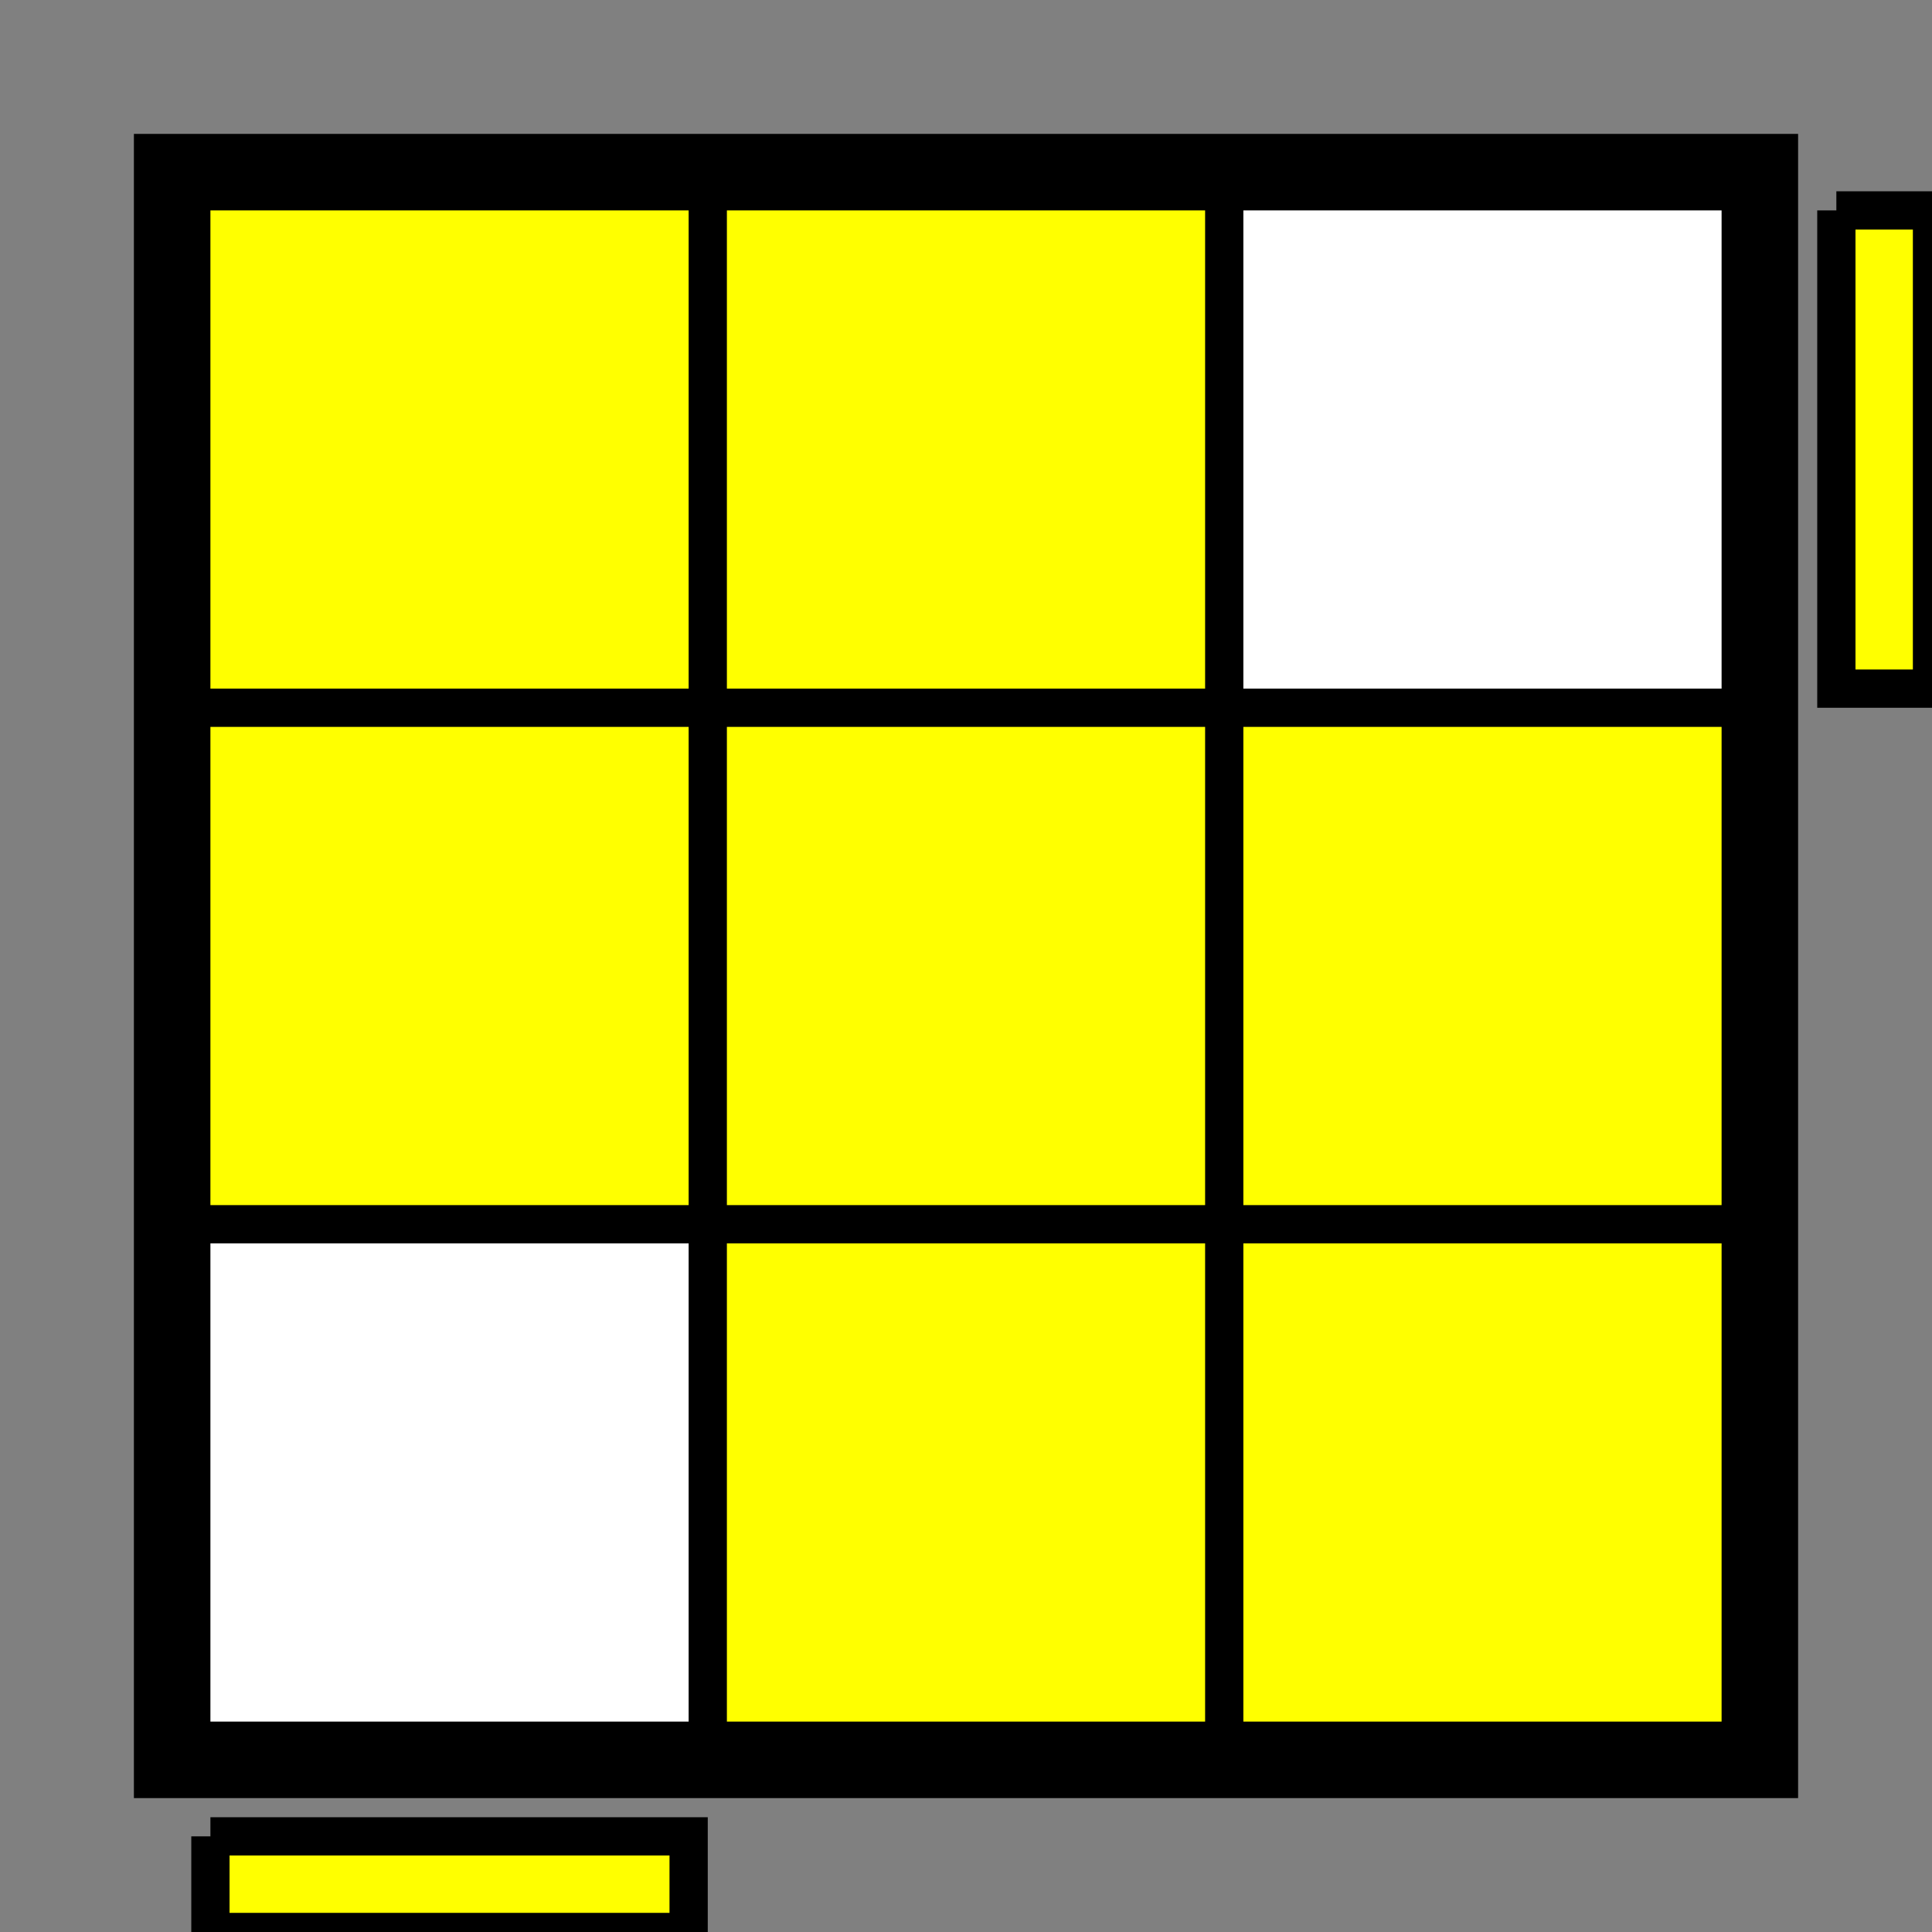<svg xmlns="http://www.w3.org/2000/svg" height="101" width="101">
<rect width="100%" height="100%" fill="#808080" stroke="none"/>
<path fill="black" border-width="0" d="M 7,7 h 87 v 87 h -87 v -87" />
<path fill="yellow" border-width="0" d="M 11,11 h 25 v 25 h -25 v -25" />
<path fill="yellow" border-width="0" d="M 38,11 h 25 v 25 h -25 v -25" />
<path fill="white" border-width="0" d="M 65,11 h 25 v 25 h -25 v -25" />
<path fill="yellow" border-width="0" d="M 11,38 h 25 v 25 h -25 v -25" />
<path fill="yellow" border-width="0" d="M 38,38 h 25 v 25 h -25 v -25" />
<path fill="yellow" border-width="0" d="M 65,38 h 25 v 25 h -25 v -25" />
<path fill="white" border-width="0" d="M 11,65 h 25 v 25 h -25 v -25" />
<path fill="yellow" border-width="0" d="M 38,65 h 25 v 25 h -25 v -25" />
<path fill="yellow" border-width="0" d="M 65,65 h 25 v 25 h -25 v -25" />
<path fill="yellow" stroke="black" stroke-width="2" d="M 96,11 h 5 v 25 h -5 v -25" />
<path fill="yellow" stroke="black" stroke-width="2" d="M 11,96 h 25 v 5 h -25 v -5" />
</svg>
